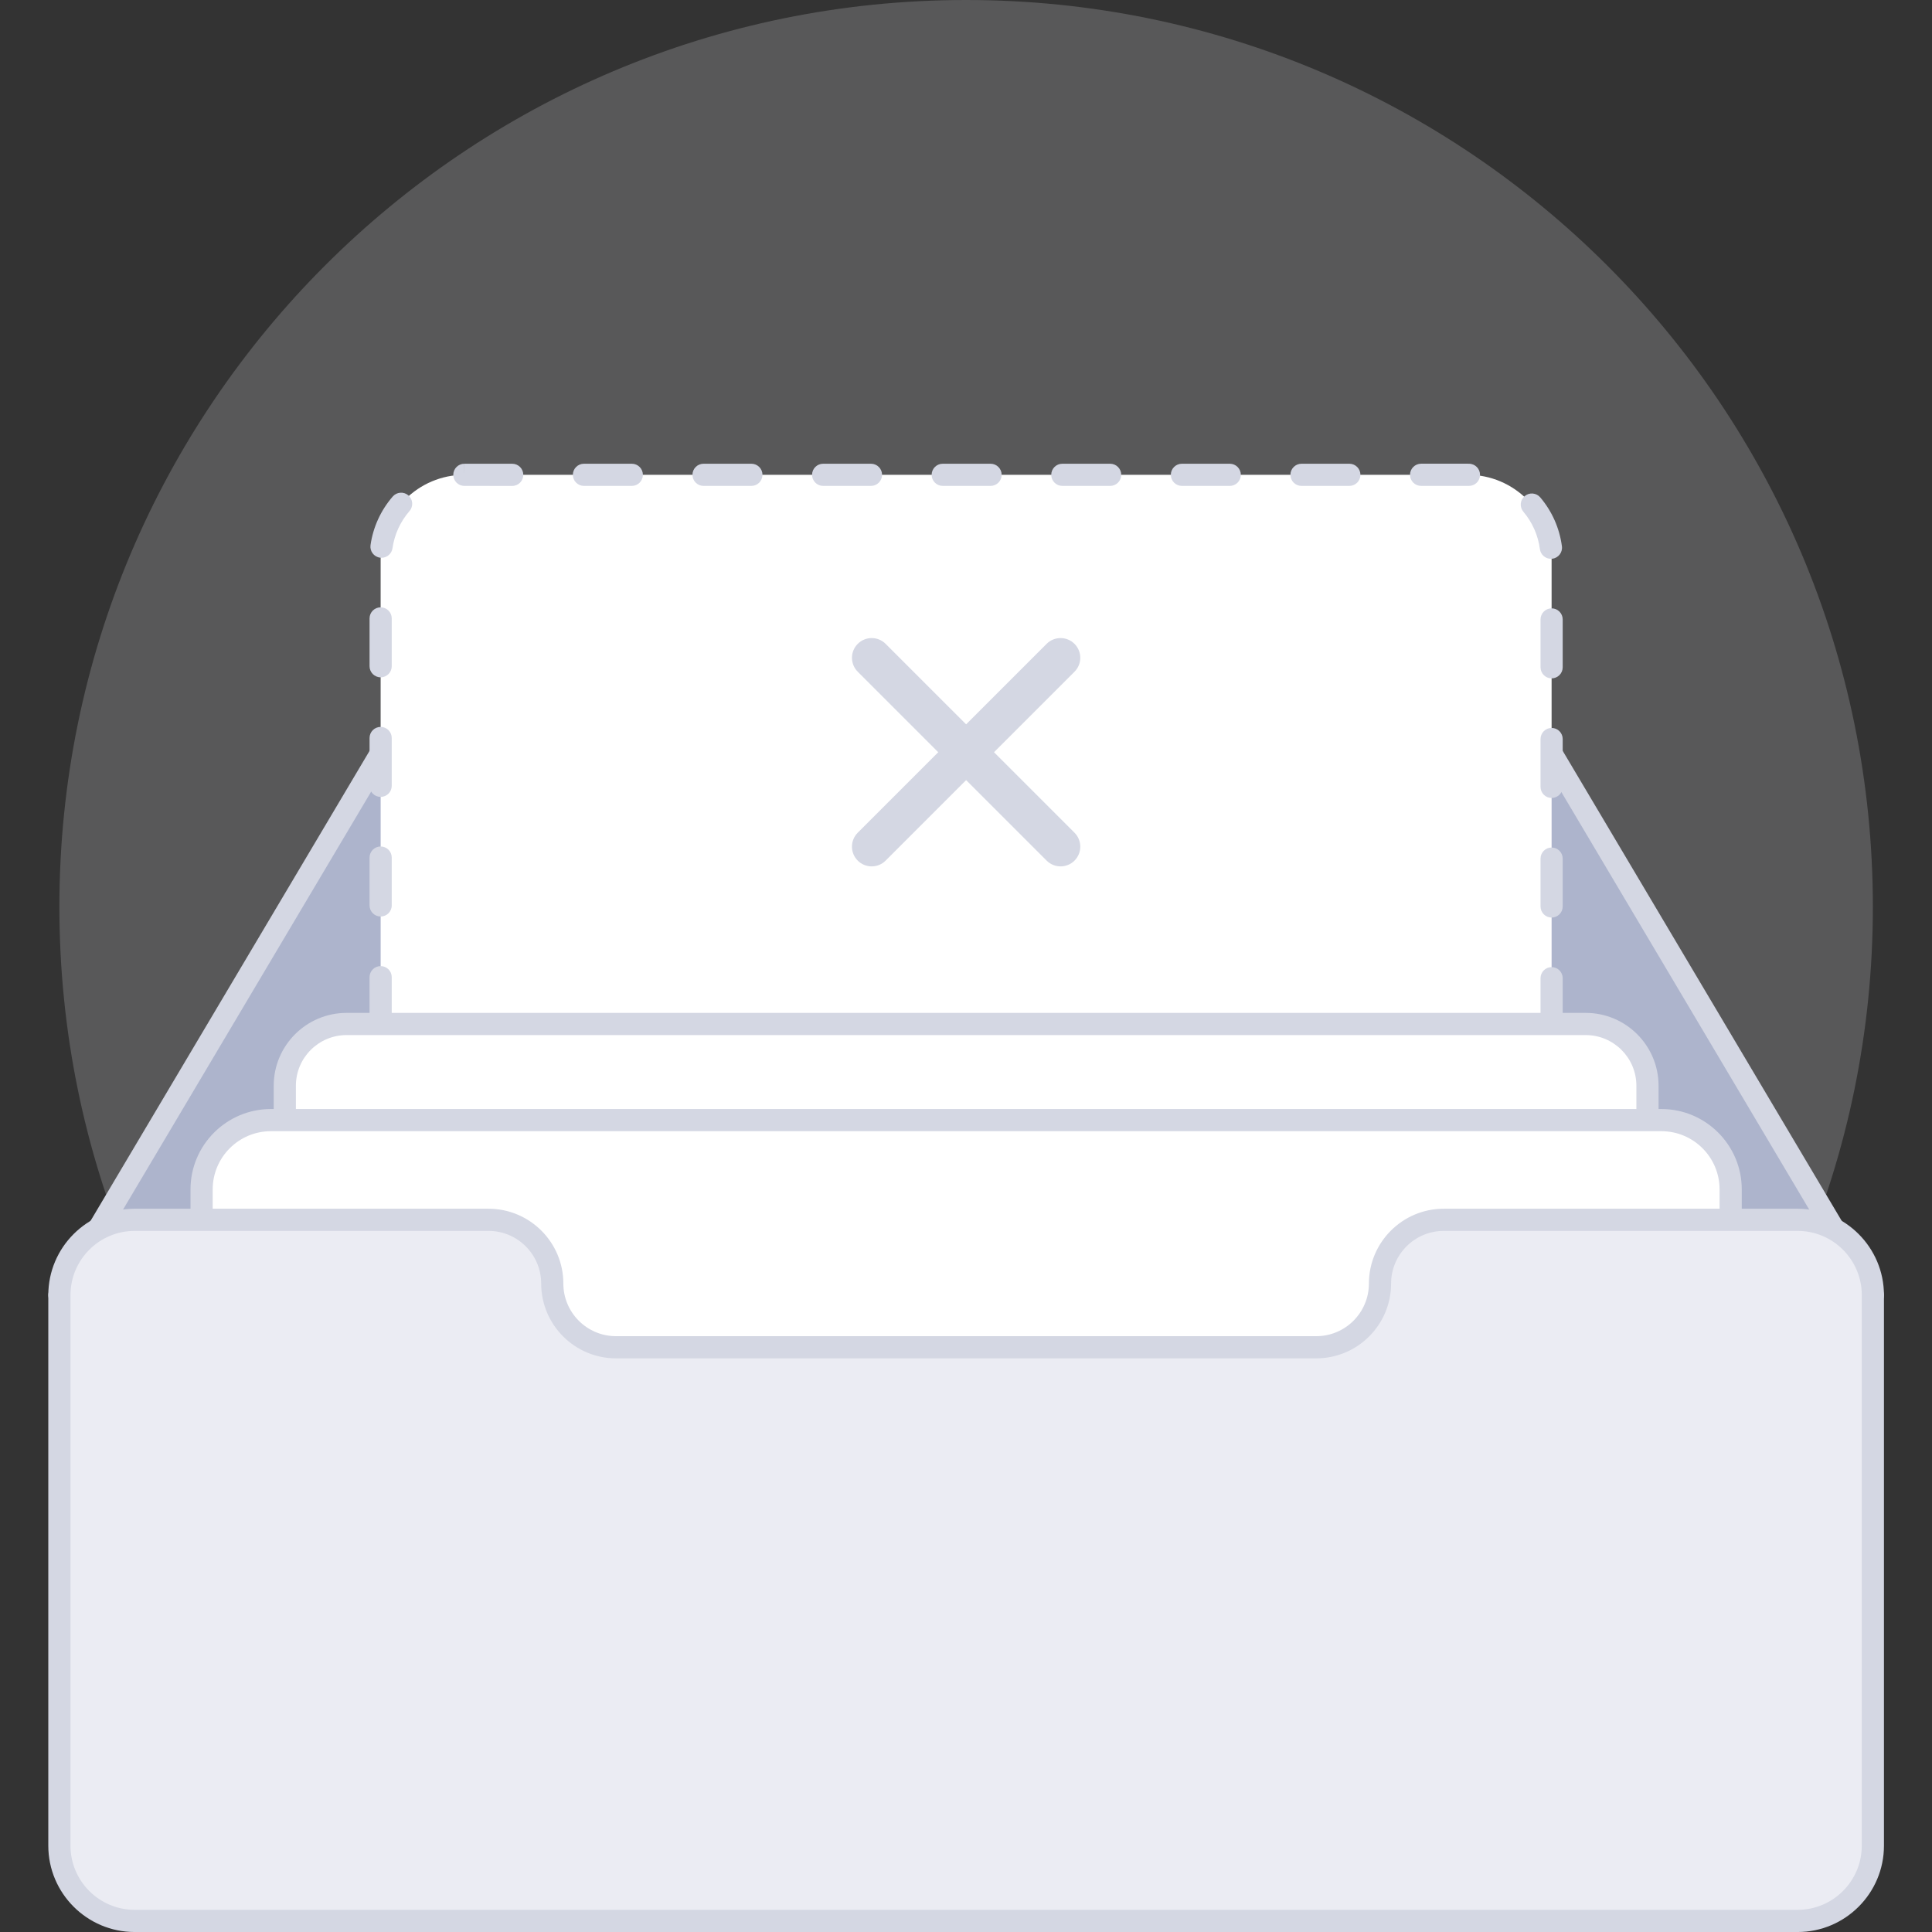 <svg width="160" height="160" viewBox="0 0 160 160" fill="none" xmlns="http://www.w3.org/2000/svg">
<rect x="0" y="0" width="160" height="160" fill="#333333" stroke="none"/>
<g clip-path="url(#clip0_9044_316323)">
<path opacity="0.2" d="M80.011 150.185C121.483 150.185 155.103 116.565 155.103 75.093C155.103 33.62 121.483 0 80.011 0C38.538 0 4.918 33.62 4.918 75.093C4.918 116.565 38.538 150.185 80.011 150.185Z" fill="#EBECF3"/>
<path d="M31.606 62.295L4.919 107.252L45.734 111.575H114.286L155.103 107.252L128.415 62.295H31.606Z" fill="#ADB4CC"/>
<path d="M114.286 112.494H45.734C45.703 112.494 45.67 112.491 45.637 112.489L4.822 108.166C4.511 108.133 4.237 107.944 4.097 107.664C3.957 107.384 3.969 107.052 4.128 106.784L30.816 61.827C30.982 61.548 31.282 61.377 31.606 61.377H128.415C128.739 61.377 129.039 61.548 129.205 61.827L155.893 106.783C156.053 107.052 156.065 107.384 155.924 107.663C155.784 107.943 155.511 108.131 155.199 108.165L114.384 112.488C114.352 112.491 114.318 112.494 114.286 112.494ZM45.783 110.657H114.238L153.582 106.49L127.893 63.214H32.13L6.439 106.489L45.783 110.657Z" fill="#D4D7E3"/>
<path d="M121.55 96.877H38.47C34.633 96.877 31.523 93.767 31.523 89.93V46.268C31.523 42.431 34.633 39.321 38.47 39.321H121.55C125.387 39.321 128.497 42.431 128.497 46.268V89.93C128.497 93.767 125.387 96.877 121.55 96.877Z" fill="white"/>
<path d="M121.579 97.795H117.589C117.082 97.795 116.671 97.384 116.671 96.878C116.671 96.37 117.083 95.959 117.589 95.959H121.579C122.087 95.959 122.498 96.37 122.498 96.878C122.498 97.385 122.087 97.795 121.579 97.795ZM111.647 97.795H107.686C107.178 97.795 106.767 97.384 106.767 96.878C106.767 96.37 107.178 95.959 107.686 95.959H111.647C112.155 95.959 112.565 96.37 112.565 96.878C112.565 97.385 112.155 97.795 111.647 97.795ZM101.742 97.795H97.781C97.273 97.795 96.863 97.384 96.863 96.878C96.863 96.37 97.274 95.959 97.781 95.959H101.742C102.25 95.959 102.66 96.37 102.66 96.878C102.661 97.385 102.25 97.795 101.742 97.795ZM91.839 97.795H87.877C87.37 97.795 86.959 97.384 86.959 96.878C86.959 96.37 87.371 95.959 87.877 95.959H91.839C92.346 95.959 92.757 96.37 92.757 96.878C92.758 97.385 92.346 97.795 91.839 97.795ZM81.935 97.795H77.974C77.466 97.795 77.056 97.384 77.056 96.878C77.056 96.37 77.467 95.959 77.974 95.959H81.935C82.443 95.959 82.853 96.37 82.853 96.878C82.853 97.385 82.442 97.795 81.935 97.795ZM72.031 97.795H68.069C67.561 97.795 67.151 97.384 67.151 96.878C67.151 96.37 67.562 95.959 68.069 95.959H72.031C72.538 95.959 72.948 96.37 72.948 96.878C72.95 97.385 72.538 97.795 72.031 97.795ZM62.127 97.795H58.165C57.658 97.795 57.247 97.384 57.247 96.878C57.247 96.37 57.659 95.959 58.165 95.959H62.127C62.634 95.959 63.045 96.37 63.045 96.878C63.045 97.385 62.633 97.795 62.127 97.795ZM52.222 97.795H48.261C47.753 97.795 47.343 97.384 47.343 96.878C47.343 96.37 47.754 95.959 48.261 95.959H52.222C52.73 95.959 53.141 96.37 53.141 96.878C53.141 97.385 52.73 97.795 52.222 97.795ZM42.319 97.795H38.471C38.428 97.795 38.385 97.795 38.342 97.794C37.834 97.786 37.43 97.368 37.438 96.861C37.446 96.353 37.862 95.948 38.37 95.957C38.403 95.957 38.436 95.959 38.469 95.959H42.316C42.824 95.959 43.234 96.37 43.234 96.878C43.236 97.385 42.826 97.795 42.319 97.795ZM126.812 95.386C126.6 95.386 126.386 95.312 126.212 95.163C125.828 94.832 125.785 94.251 126.117 93.868C126.874 92.992 127.359 91.925 127.521 90.783C127.592 90.281 128.058 89.931 128.559 90.002C129.061 90.074 129.41 90.538 129.339 91.04C129.128 92.532 128.495 93.924 127.507 95.068C127.325 95.278 127.069 95.386 126.812 95.386ZM33.155 95.321C32.893 95.321 32.633 95.209 32.452 94.993C31.478 93.837 30.863 92.437 30.669 90.943C30.604 90.44 30.96 89.98 31.463 89.915C31.966 89.851 32.426 90.205 32.491 90.708C32.638 91.852 33.11 92.924 33.856 93.81C34.183 94.198 34.133 94.778 33.744 95.104C33.574 95.249 33.364 95.321 33.155 95.321ZM128.498 85.89C127.991 85.89 127.58 85.479 127.58 84.972V81.011C127.58 80.503 127.992 80.092 128.498 80.092C129.005 80.092 129.416 80.503 129.416 81.011V84.972C129.417 85.48 129.006 85.89 128.498 85.89ZM31.523 85.805C31.016 85.805 30.605 85.393 30.605 84.887V80.925C30.605 80.418 31.017 80.008 31.523 80.008C32.031 80.008 32.442 80.419 32.442 80.925V84.887C32.442 85.393 32.031 85.805 31.523 85.805ZM128.498 75.987C127.991 75.987 127.58 75.575 127.58 75.069V71.107C127.58 70.6 127.992 70.189 128.498 70.189C129.005 70.189 129.416 70.601 129.416 71.107V75.069C129.417 75.575 129.006 75.987 128.498 75.987ZM31.523 75.901C31.016 75.901 30.605 75.49 30.605 74.982V71.021C30.605 70.513 31.017 70.102 31.523 70.102C32.031 70.102 32.442 70.513 32.442 71.021V74.982C32.442 75.49 32.031 75.901 31.523 75.901ZM128.498 66.083C127.991 66.083 127.58 65.672 127.58 65.165V61.204C127.58 60.696 127.992 60.285 128.498 60.285C129.005 60.285 129.416 60.696 129.416 61.204V65.165C129.417 65.672 129.006 66.083 128.498 66.083ZM31.523 65.996C31.016 65.996 30.605 65.585 30.605 65.079V61.117C30.605 60.609 31.017 60.199 31.523 60.199C32.031 60.199 32.442 60.611 32.442 61.117V65.079C32.442 65.585 32.031 65.996 31.523 65.996ZM128.498 56.178C127.991 56.178 127.58 55.767 127.58 55.261V51.299C127.58 50.791 127.992 50.381 128.498 50.381C129.005 50.381 129.416 50.792 129.416 51.299V55.261C129.417 55.767 129.006 56.178 128.498 56.178ZM31.523 56.093C31.016 56.093 30.605 55.681 30.605 55.175V51.213C30.605 50.706 31.017 50.296 31.523 50.296C32.031 50.296 32.442 50.707 32.442 51.213V55.175C32.442 55.681 32.031 56.093 31.523 56.093ZM128.439 46.277C127.985 46.277 127.59 45.94 127.529 45.478C127.38 44.335 126.906 43.263 126.159 42.379C125.831 41.992 125.88 41.413 126.267 41.086C126.654 40.758 127.233 40.807 127.56 41.194C128.536 42.347 129.155 43.747 129.351 45.241C129.417 45.743 129.063 46.205 128.56 46.27C128.518 46.275 128.478 46.277 128.439 46.277ZM31.596 46.193C31.552 46.193 31.508 46.189 31.464 46.183C30.962 46.111 30.614 45.646 30.685 45.144C30.898 43.653 31.535 42.261 32.525 41.119C32.857 40.736 33.437 40.694 33.821 41.026C34.204 41.358 34.246 41.938 33.914 42.321C33.155 43.196 32.667 44.262 32.504 45.403C32.438 45.862 32.045 46.193 31.596 46.193ZM121.652 40.24C121.647 40.24 121.643 40.24 121.639 40.24C121.61 40.24 121.58 40.239 121.551 40.239H117.69C117.182 40.239 116.772 39.828 116.772 39.321C116.772 38.814 117.184 38.402 117.69 38.402H121.551C121.589 38.402 121.627 38.402 121.665 38.404C122.172 38.411 122.576 38.828 122.569 39.334C122.562 39.838 122.153 40.24 121.652 40.24ZM38.456 40.24C37.949 40.24 37.539 39.829 37.539 39.322C37.539 38.816 37.95 38.405 38.456 38.405V39.322L38.461 38.405H42.418C42.926 38.405 43.337 38.816 43.337 39.324C43.337 39.831 42.926 40.242 42.418 40.242L38.456 40.24ZM111.747 40.24H107.785C107.278 40.24 106.867 39.829 106.867 39.322C106.867 38.815 107.279 38.404 107.785 38.404H111.747C112.254 38.404 112.665 38.815 112.665 39.322C112.666 39.829 112.254 40.24 111.747 40.24ZM101.843 40.24H97.882C97.374 40.24 96.963 39.829 96.963 39.322C96.963 38.815 97.374 38.404 97.882 38.404H101.843C102.351 38.404 102.761 38.815 102.761 39.322C102.762 39.829 102.351 40.24 101.843 40.24ZM91.94 40.24H87.978C87.47 40.24 87.06 39.829 87.06 39.322C87.06 38.815 87.472 38.404 87.978 38.404H91.94C92.447 38.404 92.857 38.815 92.857 39.322C92.857 39.829 92.446 40.24 91.94 40.24ZM82.035 40.24H78.073C77.566 40.24 77.155 39.829 77.155 39.322C77.155 38.815 77.567 38.404 78.073 38.404H82.035C82.542 38.404 82.953 38.815 82.953 39.322C82.954 39.829 82.542 40.24 82.035 40.24ZM72.131 40.24H68.17C67.662 40.24 67.252 39.829 67.252 39.322C67.252 38.815 67.663 38.404 68.17 38.404H72.131C72.639 38.404 73.049 38.815 73.049 39.322C73.049 39.829 72.638 40.24 72.131 40.24ZM62.227 40.24H58.265C57.757 40.24 57.347 39.829 57.347 39.322C57.347 38.815 57.758 38.404 58.265 38.404H62.227C62.734 38.404 63.145 38.815 63.145 39.322C63.145 39.829 62.734 40.24 62.227 40.24ZM52.323 40.24H48.361C47.854 40.24 47.442 39.829 47.442 39.322C47.442 38.815 47.854 38.404 48.361 38.404H52.323C52.83 38.404 53.241 38.815 53.241 39.322C53.241 39.829 52.83 40.24 52.323 40.24Z" fill="#D4D7E3"/>
<path d="M131.325 111.574H28.698C25.875 111.574 23.586 109.286 23.586 106.462V89.913C23.586 87.089 25.875 84.801 28.698 84.801H131.325C134.149 84.801 136.437 87.089 136.437 89.913V106.464C136.436 109.286 134.147 111.574 131.325 111.574Z" fill="white"/>
<path d="M131.325 112.494H28.698C25.373 112.494 22.668 109.789 22.668 106.464V89.913C22.668 86.588 25.373 83.884 28.698 83.884H131.325C134.65 83.884 137.355 86.588 137.355 89.913V106.464C137.355 109.789 134.65 112.494 131.325 112.494ZM28.698 85.721C26.385 85.721 24.505 87.601 24.505 89.913V106.464C24.505 108.777 26.385 110.657 28.698 110.657H131.325C133.637 110.657 135.518 108.777 135.518 106.464V89.913C135.518 87.601 133.637 85.721 131.325 85.721H28.698Z" fill="#D4D7E3"/>
<path d="M137.591 122.807H22.432C19.265 122.807 16.696 120.239 16.696 117.071V98.5C16.696 95.332 19.265 92.764 22.432 92.764H137.591C140.758 92.764 143.326 95.332 143.326 98.5V117.071C143.326 120.239 140.759 122.807 137.591 122.807Z" fill="white"/>
<path d="M137.591 123.724H22.432C18.763 123.724 15.777 120.74 15.777 117.07V98.499C15.777 94.831 18.762 91.845 22.432 91.845H137.591C141.259 91.845 144.245 94.829 144.245 98.499V117.071C144.245 120.74 141.259 123.724 137.591 123.724ZM22.432 93.681C19.776 93.681 17.614 95.842 17.614 98.499V117.071C17.614 119.727 19.776 121.889 22.432 121.889H137.591C140.247 121.889 142.408 119.728 142.408 117.071V98.499C142.408 95.843 140.247 93.681 137.591 93.681H22.432Z" fill="#D4D7E3"/>
<path d="M155.103 107.252V152.849C155.103 156.29 152.313 159.081 148.871 159.081H11.151C7.708 159.081 4.919 156.29 4.919 152.849V107.252C4.919 103.81 7.709 101.02 11.151 101.02H40.458C43.372 101.02 45.736 103.383 45.736 106.298C45.736 109.213 48.099 111.576 51.014 111.576H109.01C111.924 111.576 114.288 109.213 114.288 106.298C114.288 103.383 116.651 101.02 119.565 101.02H148.872C152.313 101.02 155.103 103.81 155.103 107.252Z" fill="#EBECF3"/>
<path d="M148.871 160.001H11.151C7.209 160.001 4 156.793 4 152.85V107.253C4 103.31 7.208 100.102 11.151 100.102H40.458C43.874 100.102 46.654 102.881 46.654 106.297C46.654 108.701 48.609 110.656 51.012 110.656H109.009C111.412 110.656 113.367 108.701 113.367 106.297C113.367 102.881 116.147 100.102 119.563 100.102H148.87C152.812 100.102 156.021 103.309 156.021 107.253V152.85C156.022 156.793 152.813 160.001 148.871 160.001ZM11.151 101.938C8.221 101.938 5.837 104.323 5.837 107.253V152.85C5.837 155.78 8.22 158.164 11.151 158.164H148.871C151.801 158.164 154.185 155.78 154.185 152.85V107.253C154.185 104.323 151.802 101.938 148.871 101.938H119.564C117.161 101.938 115.205 103.894 115.205 106.297C115.205 109.713 112.426 112.493 109.01 112.493H51.014C47.597 112.493 44.818 109.713 44.818 106.297C44.818 103.894 42.862 101.938 40.459 101.938H11.151Z" fill="#D4D7E3"/>
<path d="M87.833 71.75C87.415 71.75 86.997 71.591 86.678 71.272L71.035 55.629C70.397 54.992 70.397 53.959 71.035 53.321C71.673 52.683 72.706 52.683 73.344 53.321L88.987 68.963C89.624 69.601 89.624 70.634 88.987 71.272C88.668 71.591 88.25 71.75 87.833 71.75Z" fill="#D4D7E3"/>
<path d="M72.189 71.75C71.772 71.75 71.353 71.591 71.034 71.272C70.396 70.634 70.396 69.601 71.034 68.963L86.677 53.321C87.315 52.683 88.348 52.683 88.986 53.321C89.624 53.959 89.624 54.992 88.986 55.629L73.344 71.272C73.025 71.591 72.608 71.75 72.189 71.75Z" fill="#D4D7E3"/>
</g>
<defs>
<clipPath id="clip0_9044_316323">
<rect width="160" height="160" fill="white"/>
</clipPath>
</defs>
</svg>
